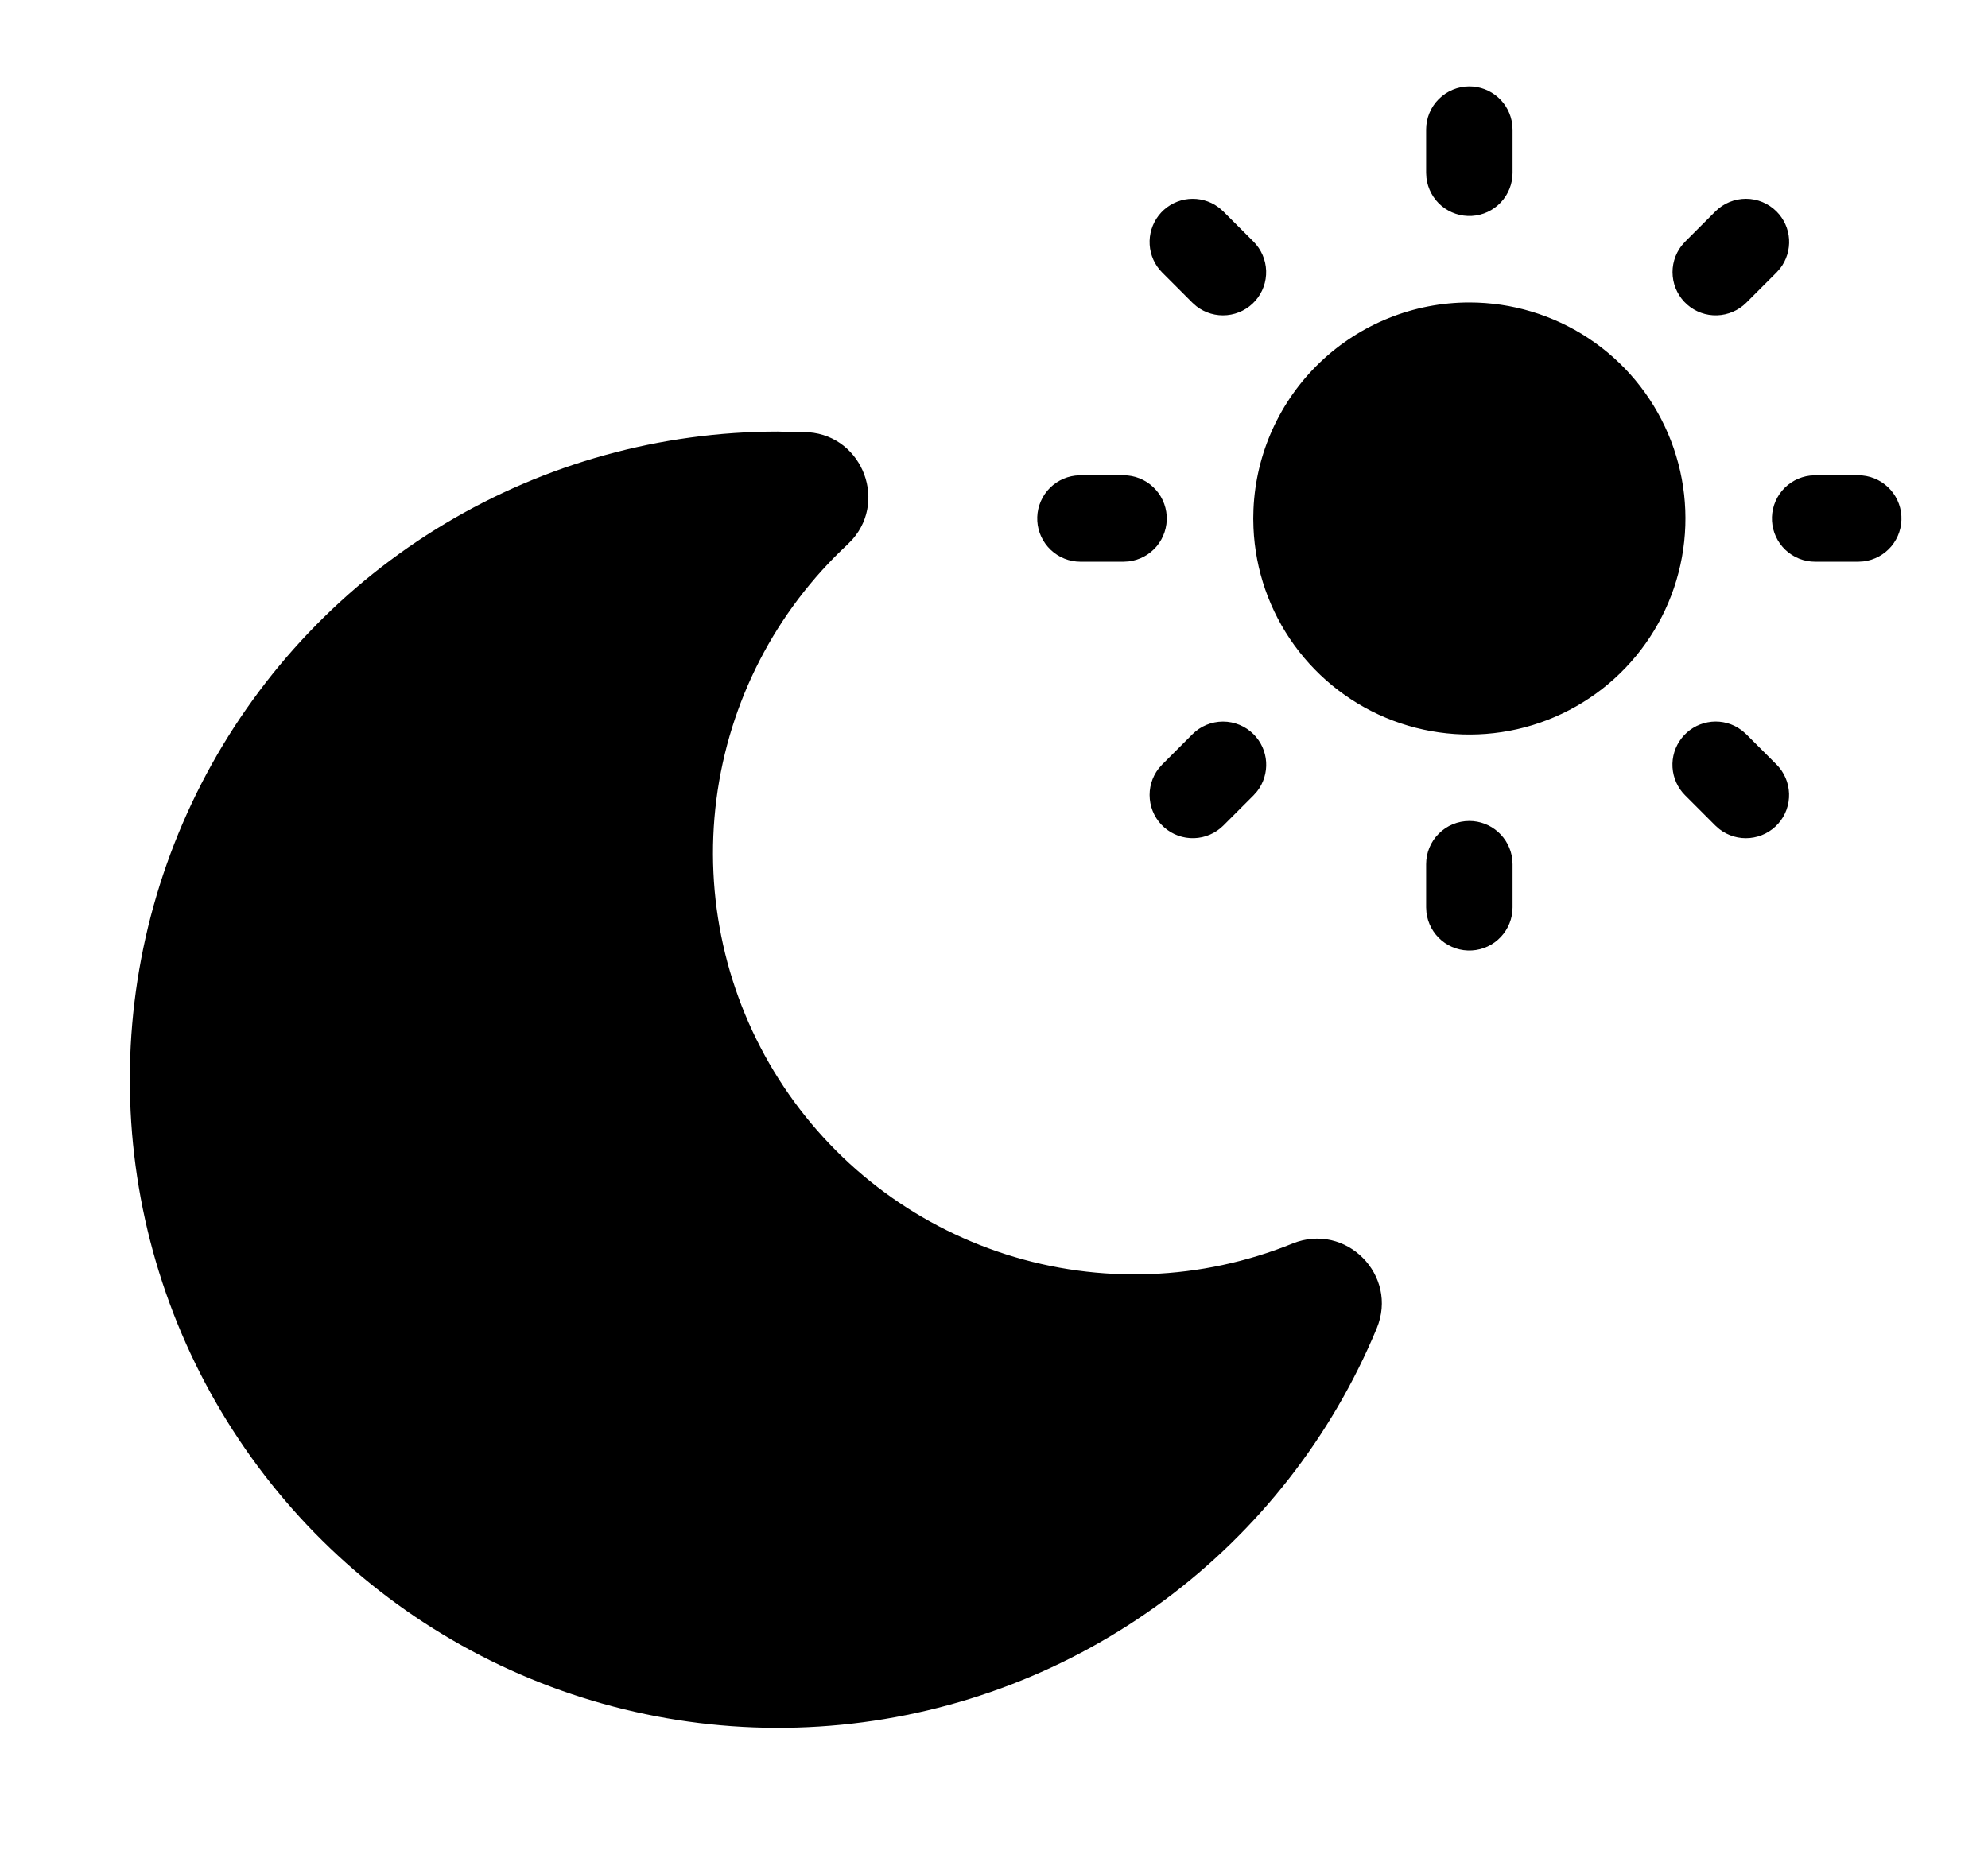 <svg width="46" height="43" viewBox="0 0 46 43" fill="none" xmlns="http://www.w3.org/2000/svg">
<g clip-path="url(#clip0_72_59)">
<path d="M18.001 9.988C15.286 9.989 12.621 10.726 10.292 12.122C7.963 13.518 6.057 15.521 4.776 17.915C3.496 20.31 2.889 23.007 3.022 25.719C3.154 28.431 4.02 31.057 5.528 33.315C7.035 35.574 9.127 37.381 11.581 38.544C14.035 39.706 16.759 40.181 19.461 39.917C22.164 39.654 24.744 38.661 26.927 37.046C29.11 35.43 30.813 33.253 31.855 30.745C32.367 29.515 31.141 28.279 29.908 28.78C27.795 29.636 25.448 29.725 23.277 29.03C21.105 28.335 19.246 26.901 18.022 24.978C16.798 23.054 16.287 20.762 16.577 18.501C16.868 16.24 17.942 14.152 19.612 12.6L19.728 12.48C20.554 11.535 19.897 10 18.591 10H18.192L18.09 9.991L18 9.988H18.001Z" fill="black"/>
</g>
<g clip-path="url(#clip1_72_59)">
<path d="M33.999 19C34.244 19 34.48 19.09 34.663 19.253C34.846 19.416 34.963 19.64 34.992 19.883L34.999 20V21C34.999 21.255 34.901 21.5 34.726 21.685C34.551 21.871 34.312 21.982 34.057 21.997C33.803 22.012 33.553 21.929 33.357 21.766C33.162 21.602 33.036 21.37 33.006 21.117L32.999 21V20C32.999 19.735 33.104 19.48 33.292 19.293C33.479 19.105 33.734 19 33.999 19ZM40.312 16.91L40.406 16.993L41.106 17.693C41.285 17.873 41.389 18.114 41.397 18.368C41.405 18.622 41.316 18.87 41.148 19.06C40.98 19.251 40.745 19.37 40.492 19.394C40.239 19.419 39.987 19.345 39.786 19.19L39.692 19.107L38.992 18.407C38.819 18.235 38.716 18.005 38.7 17.762C38.685 17.519 38.759 17.278 38.909 17.086C39.059 16.893 39.273 16.762 39.513 16.717C39.752 16.671 40 16.715 40.21 16.84L40.312 16.91ZM29.006 16.993C29.178 17.165 29.282 17.394 29.297 17.637C29.312 17.88 29.238 18.121 29.089 18.313L29.006 18.407L28.306 19.107C28.126 19.286 27.884 19.39 27.631 19.398C27.377 19.406 27.129 19.317 26.939 19.149C26.748 18.981 26.629 18.746 26.605 18.494C26.58 18.241 26.654 17.988 26.809 17.787L26.892 17.693L27.592 16.993C27.779 16.805 28.034 16.7 28.299 16.7C28.564 16.7 28.818 16.805 29.006 16.993ZM25.999 11C26.254 11 26.499 11.098 26.684 11.273C26.87 11.448 26.981 11.687 26.996 11.941C27.011 12.196 26.928 12.446 26.765 12.642C26.601 12.837 26.369 12.963 26.116 12.993L25.999 13H24.999C24.744 13 24.499 12.902 24.314 12.727C24.128 12.552 24.017 12.313 24.002 12.059C23.987 11.804 24.07 11.554 24.233 11.358C24.397 11.163 24.629 11.037 24.882 11.007L24.999 11H25.999ZM42.999 11C43.254 11 43.499 11.098 43.684 11.273C43.87 11.448 43.981 11.687 43.996 11.941C44.011 12.196 43.928 12.446 43.765 12.642C43.601 12.837 43.369 12.963 43.116 12.993L42.999 13H41.999C41.744 13 41.499 12.902 41.313 12.727C41.128 12.552 41.017 12.313 41.002 12.059C40.987 11.804 41.07 11.554 41.233 11.358C41.397 11.163 41.629 11.037 41.882 11.007L41.999 11H42.999ZM28.212 4.81L28.306 4.893L29.006 5.593C29.185 5.773 29.289 6.014 29.297 6.268C29.305 6.522 29.216 6.77 29.048 6.96C28.88 7.151 28.645 7.27 28.392 7.294C28.14 7.318 27.887 7.245 27.686 7.09L27.592 7.007L26.892 6.307C26.72 6.135 26.617 5.906 26.602 5.663C26.587 5.42 26.661 5.18 26.81 4.987C26.959 4.795 27.174 4.664 27.413 4.618C27.652 4.573 27.899 4.616 28.109 4.74L28.212 4.81ZM41.106 4.893C41.278 5.065 41.382 5.294 41.397 5.537C41.412 5.78 41.338 6.021 41.189 6.213L41.106 6.307L40.406 7.007C40.226 7.186 39.984 7.29 39.73 7.298C39.477 7.306 39.229 7.217 39.039 7.049C38.848 6.881 38.729 6.646 38.705 6.394C38.68 6.141 38.754 5.888 38.909 5.687L38.992 5.593L39.692 4.893C39.879 4.706 40.134 4.6 40.399 4.6C40.664 4.6 40.918 4.706 41.106 4.893ZM33.999 2C34.244 2 34.48 2.09 34.663 2.253C34.846 2.415 34.963 2.64 34.992 2.883L34.999 3V4C34.999 4.255 34.901 4.5 34.726 4.685C34.551 4.871 34.312 4.982 34.057 4.997C33.803 5.012 33.553 4.929 33.357 4.766C33.162 4.602 33.036 4.37 33.006 4.117L32.999 4V3C32.999 2.735 33.104 2.48 33.292 2.293C33.479 2.105 33.734 2 33.999 2ZM33.999 7C34.979 7 35.937 7.288 36.754 7.827C37.572 8.367 38.213 9.135 38.597 10.036C38.982 10.937 39.094 11.931 38.918 12.895C38.743 13.859 38.288 14.75 37.611 15.458C36.933 16.166 36.063 16.659 35.107 16.876C34.152 17.093 33.154 17.024 32.237 16.679C31.32 16.334 30.525 15.727 29.95 14.934C29.375 14.14 29.046 13.196 29.004 12.217L28.999 12L29.004 11.783C29.06 10.496 29.61 9.28 30.541 8.389C31.472 7.498 32.71 7 33.999 7Z" fill="black"/>
</g>
<defs>
<clipPath id="clip0_72_59">
<rect width="36" height="36" fill="white" transform="translate(0 7)"/>
</clipPath>
<clipPath id="clip1_72_59">
<rect width="24" height="24" fill="white" transform="translate(22)"/>
</clipPath>
</defs>
</svg>
